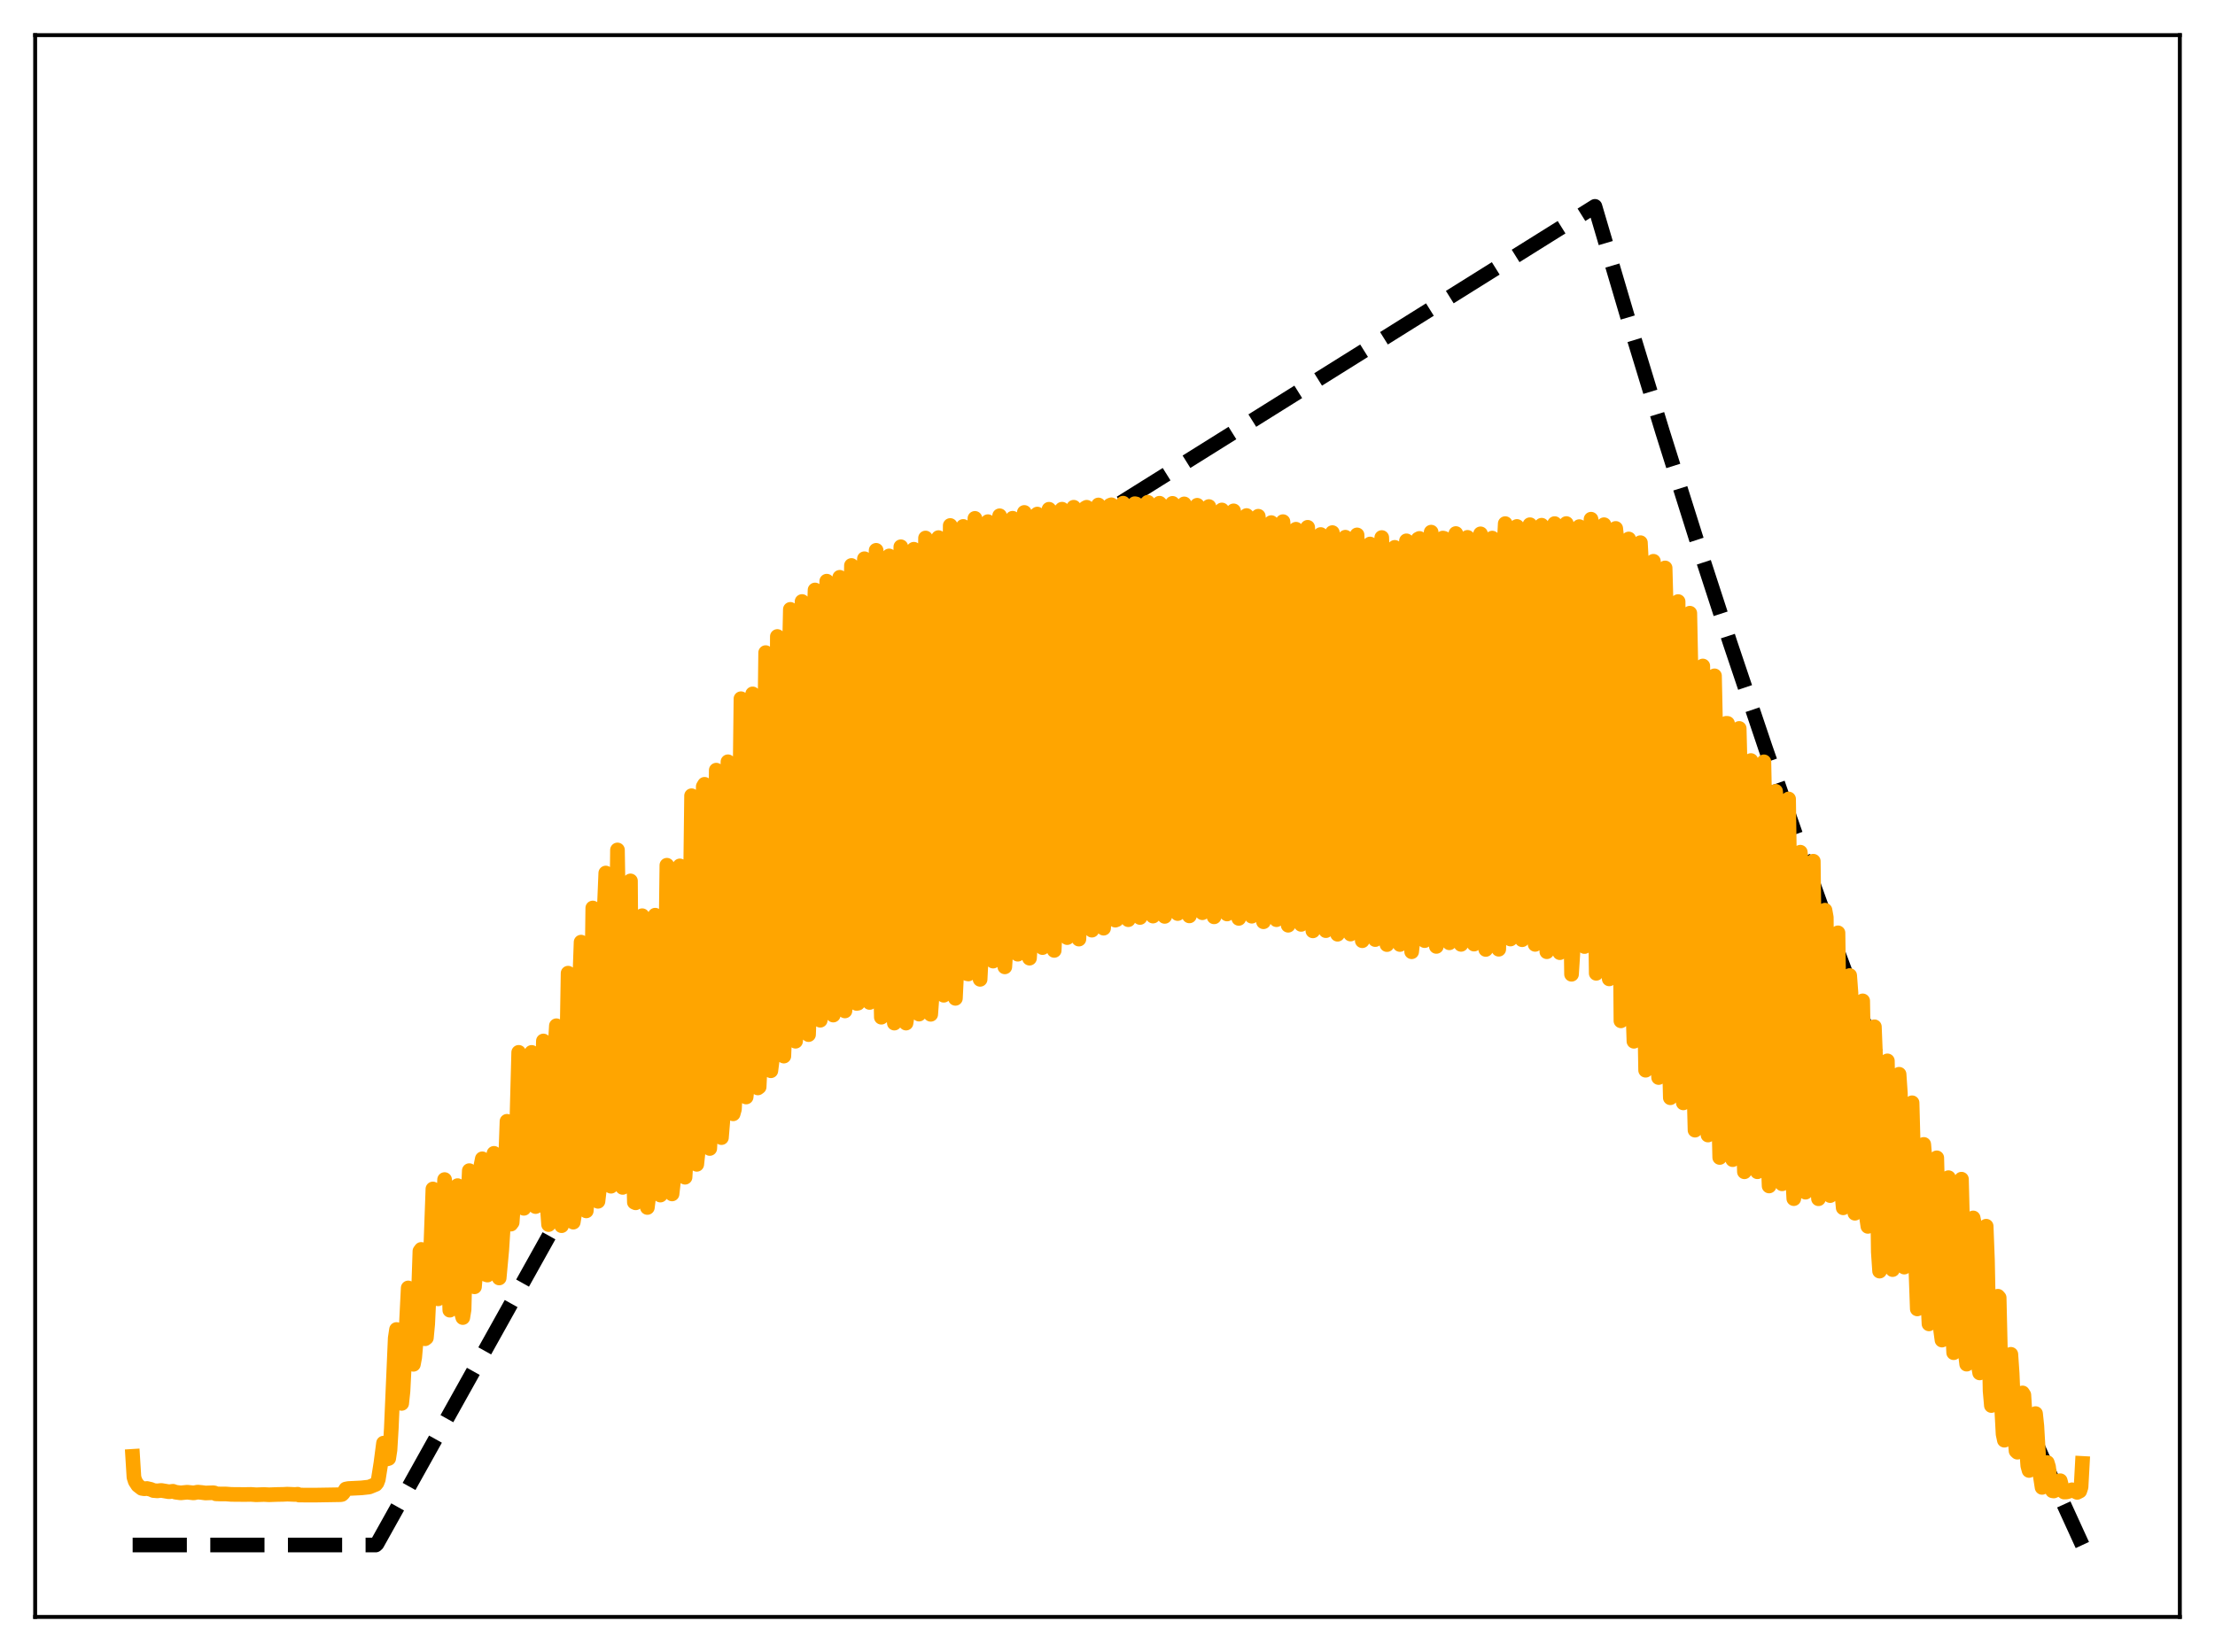 <?xml version="1.0" encoding="utf-8" standalone="no"?>
<!DOCTYPE svg PUBLIC "-//W3C//DTD SVG 1.1//EN"
  "http://www.w3.org/Graphics/SVG/1.1/DTD/svg11.dtd">
<svg xmlns:xlink="http://www.w3.org/1999/xlink" width="453.6pt" height="338.4pt" viewBox="0 0 453.6 338.4" xmlns="http://www.w3.org/2000/svg" version="1.1">
 <defs>
  <style type="text/css">*{stroke-linejoin: round; stroke-linecap: butt}</style>
 </defs>
 <g id="figure_1">
  <g id="patch_1">
   <path d="M 0 338.4 
L 453.6 338.4 
L 453.6 0 
L 0 0 
z
" style="fill: #ffffff"/>
  </g>
  <g id="axes_1">
   <g id="patch_2">
    <path d="M 7.2 331.2 
L 446.4 331.2 
L 446.4 7.2 
L 7.2 7.2 
z
" style="fill: #ffffff"/>
   </g>
   <g id="matplotlib.axis_1"/>
   <g id="matplotlib.axis_2"/>
   <g id="line2d_1">
    <path d="M 27.164 316.473 
L 76.94 316.473 
L 77.206 316.234 
L 178.355 134.999 
L 326.618 42.269 
L 333.539 65.736 
L 340.46 88.448 
L 347.38 110.427 
L 354.301 131.699 
L 361.488 153.063 
L 368.675 173.713 
L 375.862 193.673 
L 383.049 212.965 
L 390.236 231.612 
L 397.423 249.635 
L 404.609 267.056 
L 411.796 283.894 
L 418.983 300.169 
L 426.17 315.9 
L 426.436 316.473 
L 426.436 316.473 
" clip-path="url(#p3e5818b304)" style="fill: none; stroke-dasharray: 11.1,4.8; stroke-dashoffset: 0; stroke: #000000; stroke-width: 3"/>
   </g>
   <g id="line2d_2">
    <path d="M 27.164 298.305 
L 27.43 302.595 
L 27.696 303.429 
L 28.228 304.244 
L 29.027 304.864 
L 29.559 304.951 
L 30.092 304.89 
L 30.89 305.075 
L 31.423 305.313 
L 32.221 305.379 
L 33.02 305.29 
L 34.617 305.564 
L 35.415 305.46 
L 35.948 305.655 
L 37.012 305.789 
L 38.343 305.656 
L 39.674 305.797 
L 40.473 305.633 
L 41.271 305.709 
L 42.07 305.815 
L 43.667 305.762 
L 43.933 305.81 
L 44.199 305.983 
L 44.998 306.012 
L 46.329 306.023 
L 47.393 306.104 
L 49.257 306.119 
L 50.055 306.129 
L 51.386 306.105 
L 52.451 306.179 
L 54.048 306.126 
L 55.113 306.177 
L 56.71 306.121 
L 58.041 306.095 
L 58.839 306.053 
L 60.436 306.121 
L 60.969 306.069 
L 61.235 306.237 
L 64.429 306.251 
L 69.753 306.164 
L 70.019 306.112 
L 70.285 305.865 
L 70.817 305.005 
L 71.35 304.901 
L 74.012 304.768 
L 75.609 304.593 
L 76.94 304.051 
L 77.206 303.728 
L 77.472 303.036 
L 78.004 299.68 
L 78.537 295.599 
L 78.803 295.834 
L 79.069 297.748 
L 79.335 298.824 
L 79.601 298.737 
L 79.868 296.999 
L 80.134 292.565 
L 80.932 274.106 
L 81.199 272.326 
L 81.465 276.717 
L 81.997 287.212 
L 82.263 287.461 
L 82.529 284.969 
L 83.594 263.812 
L 83.86 266.454 
L 84.393 277.923 
L 84.659 279.458 
L 84.925 278.051 
L 85.191 275.038 
L 85.724 264.141 
L 85.99 256.28 
L 86.256 255.919 
L 86.788 270.464 
L 87.055 274.227 
L 87.321 274.02 
L 87.587 271.206 
L 87.853 265.592 
L 88.652 243.538 
L 88.918 247.092 
L 89.184 258.738 
L 89.45 264.737 
L 89.716 266.046 
L 89.983 264.036 
L 90.249 260.888 
L 91.047 241.615 
L 91.313 243.721 
L 92.112 268.372 
L 92.378 267.605 
L 92.911 259.732 
L 93.443 244.508 
L 93.709 242.854 
L 93.975 248.947 
L 94.241 262.111 
L 94.508 268.931 
L 94.774 269.88 
L 95.04 268.236 
L 95.306 257.651 
L 95.839 245.556 
L 96.105 239.782 
L 96.371 242.881 
L 96.903 260.331 
L 97.169 263.583 
L 97.702 257.319 
L 97.968 253.556 
L 98.5 238.673 
L 98.767 237.359 
L 99.565 261.093 
L 99.831 261.173 
L 100.364 255.612 
L 100.63 250.419 
L 101.162 236.243 
L 101.428 240.311 
L 101.961 259.374 
L 102.227 261.773 
L 102.759 256 
L 103.025 251.828 
L 103.824 229.677 
L 104.623 250.747 
L 104.889 250.39 
L 105.421 242.939 
L 105.687 235.483 
L 106.22 215.555 
L 106.486 221.17 
L 107.018 244.934 
L 107.284 247.505 
L 107.551 245.598 
L 107.817 242.513 
L 108.083 237.994 
L 108.615 217.896 
L 108.881 215.567 
L 109.414 241.479 
L 109.68 247.146 
L 109.946 247.023 
L 110.479 240.765 
L 110.745 233.202 
L 111.277 213.226 
L 111.543 220.637 
L 112.076 247.236 
L 112.342 250.836 
L 112.608 249.482 
L 112.874 245.913 
L 113.407 227.322 
L 113.673 214.453 
L 113.939 210.105 
L 114.471 242.702 
L 114.737 250.377 
L 115.004 251.062 
L 115.27 248.157 
L 115.536 242.197 
L 115.802 231.452 
L 116.335 199.334 
L 116.601 210.309 
L 116.867 233.621 
L 117.133 246.324 
L 117.399 250.34 
L 117.665 248.68 
L 117.932 243.812 
L 118.198 234.463 
L 118.464 221.041 
L 118.73 200.415 
L 118.996 192.978 
L 119.529 238.283 
L 119.795 247.554 
L 120.061 248.031 
L 120.327 244.733 
L 120.593 238.33 
L 120.86 227.348 
L 121.392 185.984 
L 121.658 200.389 
L 121.924 227.855 
L 122.191 242.023 
L 122.457 246.07 
L 122.723 243.795 
L 122.989 238.898 
L 123.255 230.501 
L 123.521 212.74 
L 123.788 185.229 
L 124.054 178.824 
L 124.586 233.318 
L 124.852 242.802 
L 125.119 242.98 
L 125.385 239.216 
L 125.651 233.511 
L 125.917 221.377 
L 126.449 174.095 
L 126.716 190.466 
L 126.982 222.444 
L 127.248 237.973 
L 127.514 243.222 
L 127.78 241.307 
L 128.047 236.936 
L 128.313 229.348 
L 129.111 180.436 
L 129.377 215.976 
L 129.644 235.637 
L 129.91 246.263 
L 130.176 246.379 
L 130.442 242.918 
L 130.708 236.523 
L 130.975 225.76 
L 131.507 187.564 
L 131.773 203.838 
L 132.305 242.468 
L 132.572 247.335 
L 132.838 245.172 
L 133.104 239.975 
L 133.37 230.859 
L 133.903 188.885 
L 134.169 187.458 
L 134.701 233.998 
L 134.967 244.598 
L 135.233 244.791 
L 135.5 240.637 
L 135.766 233.741 
L 136.032 220.179 
L 136.564 177.227 
L 137.363 238.601 
L 137.629 244.558 
L 137.895 242.195 
L 138.161 236.556 
L 138.428 227.051 
L 138.96 178.047 
L 139.226 177.363 
L 139.759 229.243 
L 140.025 240.699 
L 140.291 241.138 
L 140.557 236.507 
L 140.823 229.238 
L 141.356 184.835 
L 141.622 162.989 
L 142.42 231.852 
L 142.687 238.496 
L 142.953 236.027 
L 143.219 230.608 
L 143.485 217.901 
L 144.017 161.103 
L 144.284 160.651 
L 144.816 222.044 
L 145.082 235.031 
L 145.348 235.25 
L 145.615 230.156 
L 145.881 222.832 
L 146.679 157.751 
L 147.478 226.352 
L 147.744 233.022 
L 148.01 229.797 
L 148.276 224.308 
L 148.543 208.252 
L 149.075 156.033 
L 149.341 158.992 
L 149.873 214.392 
L 150.14 228.151 
L 150.406 227.203 
L 150.672 221.754 
L 150.938 211.775 
L 151.737 143.116 
L 152.269 199.862 
L 152.535 218.061 
L 152.801 224.704 
L 153.068 222.246 
L 153.334 216.746 
L 153.866 177.476 
L 154.132 142.13 
L 154.399 147.038 
L 154.665 186.586 
L 155.197 222.846 
L 155.463 222.645 
L 155.729 217.206 
L 155.996 205.959 
L 156.528 155.75 
L 156.794 133.675 
L 157.327 194.929 
L 157.593 212.414 
L 157.859 219.332 
L 158.125 217.236 
L 158.391 210.367 
L 158.924 169.937 
L 159.19 130.371 
L 159.456 133.358 
L 159.722 181.708 
L 159.988 203.622 
L 160.255 215.664 
L 160.521 216.325 
L 160.787 209.763 
L 161.053 197.393 
L 161.319 178.161 
L 161.585 136.686 
L 161.852 124.816 
L 162.384 190.67 
L 162.65 207.014 
L 162.916 213.282 
L 163.183 211.115 
L 163.449 204.217 
L 163.715 187.156 
L 164.247 123.207 
L 164.513 126.751 
L 164.78 178.183 
L 165.046 199.97 
L 165.312 211.47 
L 165.578 211.924 
L 165.844 205.13 
L 166.111 192.352 
L 166.377 172.261 
L 166.643 128.691 
L 166.909 120.844 
L 167.175 147.437 
L 167.441 187.987 
L 167.708 203.026 
L 167.974 208.982 
L 168.24 206.641 
L 168.506 198.971 
L 168.772 183.19 
L 169.039 142.529 
L 169.305 119.042 
L 169.571 123.335 
L 169.837 174.983 
L 170.103 196.757 
L 170.369 207.482 
L 170.636 207.922 
L 170.902 200.879 
L 171.168 189.069 
L 171.434 164.091 
L 171.7 124.408 
L 171.967 118.248 
L 172.233 143.708 
L 172.499 186.73 
L 172.765 200.974 
L 173.031 207.075 
L 173.297 204.044 
L 173.564 196.018 
L 173.83 179.848 
L 174.096 134.886 
L 174.362 115.825 
L 174.628 120.277 
L 174.895 171.504 
L 175.161 194.615 
L 175.427 205.541 
L 175.693 205.491 
L 175.959 197.494 
L 176.225 185.531 
L 176.758 119.185 
L 177.024 114.445 
L 177.29 138.119 
L 177.556 184.633 
L 177.823 199.146 
L 178.089 205.338 
L 178.355 201.28 
L 178.621 192.877 
L 178.887 174.535 
L 179.153 129.726 
L 179.42 112.723 
L 179.686 118.711 
L 180.218 195.8 
L 180.484 208.362 
L 180.751 208.157 
L 181.017 199.277 
L 181.283 184.492 
L 181.815 117.798 
L 182.081 113.873 
L 182.348 142.914 
L 182.614 185.892 
L 182.88 205.316 
L 183.146 209.567 
L 183.412 204.561 
L 183.679 194.237 
L 184.477 111.993 
L 184.743 120.255 
L 185.276 198.604 
L 185.542 209.565 
L 185.808 207.857 
L 186.074 197.563 
L 186.34 179.212 
L 186.873 115.398 
L 187.139 112.502 
L 187.937 204.358 
L 188.204 207.723 
L 188.736 190.551 
L 189.535 110.2 
L 189.801 118.236 
L 190.333 196.734 
L 190.599 207.766 
L 190.865 204.107 
L 191.132 193.336 
L 191.398 173.209 
L 191.93 112.076 
L 192.196 110.12 
L 192.995 202.344 
L 193.261 203.862 
L 193.793 184.847 
L 194.592 107.637 
L 194.858 115.241 
L 195.391 192.505 
L 195.657 204.496 
L 195.923 199.065 
L 196.189 187.613 
L 196.455 169.563 
L 196.988 108.92 
L 197.254 107.827 
L 198.052 199.451 
L 198.319 199.503 
L 198.851 182.185 
L 199.117 155.902 
L 199.383 115.717 
L 199.649 106.179 
L 199.916 113.719 
L 200.448 189.123 
L 200.714 200.602 
L 200.98 195.379 
L 201.247 185.235 
L 201.513 169.688 
L 202.045 107.472 
L 202.311 106.849 
L 203.11 196.602 
L 203.376 196.868 
L 203.908 180.819 
L 204.175 154.17 
L 204.441 113.845 
L 204.707 105.644 
L 204.973 113.902 
L 205.239 161.719 
L 205.505 187.307 
L 205.772 198.049 
L 206.038 193.87 
L 206.304 184.544 
L 206.57 169.146 
L 206.836 128.122 
L 207.103 106.6 
L 207.369 106.151 
L 207.901 179.251 
L 208.167 194.832 
L 208.433 195.456 
L 208.966 179.574 
L 209.764 104.964 
L 210.031 113.579 
L 210.297 161.763 
L 210.563 185.818 
L 210.829 196.269 
L 211.095 192.155 
L 211.361 183.582 
L 211.628 166.824 
L 211.894 124.359 
L 212.16 105.542 
L 212.426 105.296 
L 213.225 193.345 
L 213.491 194.099 
L 214.023 177.197 
L 214.556 109.135 
L 214.822 104.31 
L 215.088 111.631 
L 215.354 160.085 
L 215.62 184.376 
L 215.887 194.678 
L 216.419 182.309 
L 216.685 163.316 
L 216.951 118.968 
L 217.217 104.573 
L 217.484 104.297 
L 217.75 134.435 
L 218.016 177.985 
L 218.282 191.005 
L 218.548 192.052 
L 219.081 175.028 
L 219.613 107.555 
L 219.879 103.896 
L 220.145 111.066 
L 220.412 158.787 
L 220.678 183.378 
L 220.944 192.36 
L 221.476 181.59 
L 221.743 160.277 
L 222.009 116.162 
L 222.275 104.039 
L 222.541 103.902 
L 222.807 133.565 
L 223.073 177.884 
L 223.34 190.153 
L 223.606 190.532 
L 224.138 172.369 
L 224.671 106.436 
L 224.937 103.432 
L 225.203 110.815 
L 225.469 158.017 
L 225.735 182.58 
L 226.001 190.125 
L 226.534 180.696 
L 226.8 156.403 
L 227.066 113.795 
L 227.332 103.497 
L 227.599 103.395 
L 227.865 132.483 
L 228.131 176.814 
L 228.397 188.482 
L 228.663 188.38 
L 228.929 181.036 
L 229.196 168.867 
L 229.728 105.472 
L 229.994 103.066 
L 230.26 110.431 
L 230.527 157.241 
L 230.793 181.971 
L 231.059 188.387 
L 231.591 179.758 
L 231.857 154.172 
L 232.124 112.44 
L 232.39 103.17 
L 232.656 103.221 
L 232.922 132.506 
L 233.188 176.885 
L 233.455 187.933 
L 233.721 187.459 
L 233.987 180.419 
L 234.253 166.989 
L 234.519 126.579 
L 234.785 104.882 
L 235.052 102.88 
L 235.318 111.156 
L 235.584 158.772 
L 235.85 182.129 
L 236.116 187.645 
L 236.649 179.289 
L 236.915 152.333 
L 237.181 111.644 
L 237.447 103.072 
L 237.713 103.356 
L 237.98 133.461 
L 238.246 177.754 
L 238.512 187.708 
L 238.778 186.902 
L 239.044 180.637 
L 239.311 165.981 
L 239.577 125.232 
L 239.843 104.932 
L 240.109 103.101 
L 240.375 112.991 
L 240.641 160.656 
L 240.908 182.519 
L 241.174 187.127 
L 241.706 179.303 
L 242.505 103.213 
L 242.771 103.721 
L 243.569 187.607 
L 243.836 186.794 
L 244.102 181.154 
L 244.368 165.503 
L 244.634 124.812 
L 244.9 105.284 
L 245.167 103.494 
L 245.433 115.242 
L 245.699 162.65 
L 245.965 183.043 
L 246.231 186.959 
L 246.764 179.388 
L 247.562 103.759 
L 247.828 104.729 
L 248.361 179.433 
L 248.627 187.8 
L 248.893 187.031 
L 249.159 181.791 
L 249.425 165.152 
L 249.692 126.16 
L 249.958 106.353 
L 250.224 104.454 
L 250.49 119.435 
L 250.756 164.544 
L 251.023 183.843 
L 251.289 187.214 
L 251.821 179.666 
L 252.62 104.639 
L 252.886 106.423 
L 253.418 180.615 
L 253.684 188.121 
L 253.951 187.348 
L 254.217 182.73 
L 254.483 164.684 
L 254.749 126.583 
L 255.015 107.461 
L 255.281 105.599 
L 255.548 122.459 
L 255.814 167.024 
L 256.08 184.873 
L 256.346 187.673 
L 256.612 184.872 
L 256.879 180.534 
L 257.411 115.992 
L 257.677 105.739 
L 257.943 108.454 
L 258.476 182.148 
L 258.742 188.808 
L 259.008 188.045 
L 259.274 183.91 
L 259.54 165.523 
L 259.807 127.681 
L 260.073 108.84 
L 260.339 107.047 
L 260.605 125.56 
L 260.871 169.783 
L 261.137 185.972 
L 261.404 188.384 
L 261.67 185.56 
L 261.936 181.152 
L 262.468 116.897 
L 262.735 106.848 
L 263.001 110.413 
L 263.533 183.205 
L 263.799 189.522 
L 264.065 188.696 
L 264.332 184.739 
L 264.598 165.236 
L 264.864 127.985 
L 265.13 109.963 
L 265.396 108.402 
L 265.663 127.605 
L 265.929 171.628 
L 266.195 187.154 
L 266.461 189.348 
L 266.727 186.538 
L 266.993 181.237 
L 267.526 117.71 
L 267.792 108.007 
L 268.058 112.253 
L 268.591 184.4 
L 268.857 190.673 
L 269.123 189.761 
L 269.389 185.519 
L 269.655 164.493 
L 269.921 127.71 
L 270.188 110.848 
L 270.454 109.486 
L 270.72 129.034 
L 270.986 173.294 
L 271.252 188.467 
L 271.519 190.631 
L 271.785 187.649 
L 272.051 180.995 
L 272.583 118.474 
L 272.849 109.093 
L 273.116 114.324 
L 273.648 184.58 
L 273.914 191.365 
L 274.18 190.268 
L 274.447 185.756 
L 274.713 163.093 
L 274.979 126.531 
L 275.245 111.16 
L 275.511 110.036 
L 275.777 129.334 
L 276.044 173.568 
L 276.31 189.352 
L 276.576 191.327 
L 276.842 187.988 
L 277.108 179.448 
L 277.641 118.323 
L 277.907 109.565 
L 278.173 115.86 
L 278.705 185.739 
L 278.972 192.692 
L 279.238 191.306 
L 279.504 185.846 
L 279.77 162.567 
L 280.036 126.606 
L 280.303 112.244 
L 280.569 111.428 
L 280.835 130.701 
L 281.101 175.174 
L 281.367 190.552 
L 281.633 192.457 
L 281.9 187.891 
L 282.166 176.798 
L 282.698 118.412 
L 282.964 110.106 
L 283.231 117.533 
L 283.763 185.61 
L 284.029 193.485 
L 284.295 191.893 
L 284.561 183.892 
L 284.828 160.021 
L 285.094 125.69 
L 285.36 112.473 
L 285.626 112.116 
L 285.892 131.675 
L 286.159 175.242 
L 286.425 191.67 
L 286.691 193.468 
L 286.957 187.527 
L 287.223 175.107 
L 287.756 118.727 
L 288.022 110.778 
L 288.288 119.079 
L 288.82 185.475 
L 289.087 194.952 
L 289.353 192.558 
L 289.619 181.784 
L 290.417 110.415 
L 290.684 110.283 
L 290.95 128.791 
L 291.216 171.676 
L 291.482 190.559 
L 291.748 192.671 
L 292.015 182.737 
L 292.281 168.388 
L 292.547 134.095 
L 292.813 115.987 
L 293.079 108.998 
L 293.345 117.298 
L 293.878 183.242 
L 294.144 193.86 
L 294.41 190.074 
L 294.676 177.451 
L 295.209 120.992 
L 295.475 110.21 
L 295.741 110.274 
L 296.007 129.191 
L 296.273 172.967 
L 296.54 191.216 
L 296.806 193.121 
L 297.072 182.62 
L 297.338 166.848 
L 297.604 132.414 
L 297.871 115.472 
L 298.137 109.285 
L 298.403 117.899 
L 298.935 183.041 
L 299.201 193.44 
L 299.468 188.471 
L 299.734 177.065 
L 300.266 120.236 
L 300.532 110.07 
L 300.799 110.691 
L 301.065 129.31 
L 301.331 174.443 
L 301.597 191.76 
L 301.863 193.387 
L 302.129 182.324 
L 302.396 165.668 
L 302.662 130.617 
L 302.928 115.193 
L 303.194 109.347 
L 303.46 118.443 
L 303.993 184.353 
L 304.259 194.482 
L 304.525 189.359 
L 304.791 177.806 
L 305.324 119.898 
L 305.59 110.219 
L 305.856 111.193 
L 306.122 130.678 
L 306.388 176.249 
L 306.655 193.47 
L 306.921 194.438 
L 307.187 182.805 
L 307.985 112.265 
L 308.252 107.251 
L 308.518 116.594 
L 309.05 181.94 
L 309.316 192.344 
L 309.583 185.781 
L 309.849 173.441 
L 310.381 117.814 
L 310.647 107.833 
L 310.913 108.968 
L 311.18 128.419 
L 311.446 174.025 
L 311.712 192.487 
L 311.978 191.173 
L 312.244 178.776 
L 312.511 159.045 
L 312.777 125.275 
L 313.043 112.311 
L 313.309 107.475 
L 313.575 117.936 
L 314.108 184.414 
L 314.374 193.441 
L 314.64 186.118 
L 314.906 174.824 
L 315.439 118.004 
L 315.705 107.581 
L 315.971 108.353 
L 316.237 129.481 
L 316.503 176.022 
L 316.769 194.948 
L 317.036 191.784 
L 317.302 179.05 
L 317.568 159.764 
L 317.834 124.784 
L 318.1 111.367 
L 318.367 107.247 
L 318.633 118.701 
L 319.165 187.403 
L 319.431 195.14 
L 319.964 175.849 
L 320.496 117.685 
L 320.762 107.241 
L 321.028 109.159 
L 321.295 135.086 
L 321.561 181.124 
L 321.827 199.567 
L 322.093 195.429 
L 322.625 160.429 
L 322.892 125.109 
L 323.158 111.025 
L 323.424 107.867 
L 323.69 120.766 
L 324.223 193.272 
L 324.489 193.885 
L 324.755 185.731 
L 325.021 172.592 
L 325.287 134.364 
L 325.553 113.109 
L 325.82 106.349 
L 326.086 107.698 
L 326.352 132.595 
L 326.618 179.821 
L 326.884 199.37 
L 327.151 195.089 
L 327.417 181.395 
L 328.215 109.115 
L 328.481 107.474 
L 328.748 119.937 
L 329.28 193.864 
L 329.546 200.509 
L 330.079 179.049 
L 330.611 117.097 
L 330.877 108.237 
L 331.143 110.629 
L 331.942 209.106 
L 332.208 204.243 
L 332.474 188.263 
L 332.74 163.901 
L 333.007 128.285 
L 333.273 112.982 
L 333.539 110.399 
L 333.805 129.96 
L 334.071 178.911 
L 334.337 205.251 
L 334.604 213.29 
L 335.136 187.86 
L 335.668 122.82 
L 335.935 111.154 
L 336.201 116.257 
L 336.733 204.032 
L 336.999 219.223 
L 337.265 217.085 
L 337.532 199.812 
L 337.798 174.246 
L 338.064 136.752 
L 338.33 118.371 
L 338.596 114.963 
L 338.863 141.403 
L 339.129 193.853 
L 339.395 216.244 
L 339.661 220.717 
L 339.927 213.263 
L 340.193 199.193 
L 340.726 131.269 
L 340.992 116.33 
L 341.258 126.02 
L 341.791 214.235 
L 342.057 224.857 
L 342.323 222.893 
L 342.589 210.389 
L 342.855 186.688 
L 343.388 125.84 
L 343.654 123.217 
L 343.92 154.639 
L 344.186 204.155 
L 344.452 223.237 
L 344.719 225.91 
L 344.985 220.616 
L 345.251 207.633 
L 345.783 142.133 
L 346.049 125.601 
L 346.316 138.711 
L 346.848 221.146 
L 347.114 231.496 
L 347.38 229.082 
L 347.647 218.734 
L 347.913 198.495 
L 348.179 158.5 
L 348.445 137.304 
L 348.711 136.416 
L 348.977 166.334 
L 349.244 212.478 
L 349.51 228.796 
L 349.776 232.495 
L 350.042 226.961 
L 350.308 215.878 
L 351.107 138.431 
L 351.373 150.851 
L 351.639 199.584 
L 351.905 225.932 
L 352.172 237.092 
L 352.438 235.095 
L 352.704 225.43 
L 352.97 205.909 
L 353.236 168.25 
L 353.503 148.157 
L 353.769 148.172 
L 354.567 233.792 
L 354.833 237.539 
L 355.1 231.617 
L 355.366 221.216 
L 355.632 199.037 
L 355.898 160.45 
L 356.164 149.207 
L 356.431 159.867 
L 356.697 207.032 
L 356.963 230.71 
L 357.229 240.021 
L 357.495 237.921 
L 357.761 229.435 
L 358.028 212.441 
L 358.56 155.78 
L 358.826 157.085 
L 359.359 226.809 
L 359.625 238.651 
L 359.891 240.018 
L 360.423 226.659 
L 360.689 202.986 
L 360.956 167.062 
L 361.222 156.045 
L 361.488 169.54 
L 361.754 217.71 
L 362.02 236.095 
L 362.287 242.93 
L 362.553 239.625 
L 362.819 233.349 
L 363.085 220.075 
L 363.617 162.086 
L 363.884 165.134 
L 364.416 231.543 
L 364.682 241.758 
L 364.948 242.487 
L 365.481 230.716 
L 365.747 210.127 
L 366.013 178.253 
L 366.279 163.653 
L 366.545 182.77 
L 366.812 223.55 
L 367.078 240.838 
L 367.344 245.523 
L 367.61 242.326 
L 367.876 236.548 
L 368.143 226.609 
L 368.675 174.557 
L 368.941 177.37 
L 369.473 236.345 
L 369.74 244.202 
L 370.006 243.634 
L 370.538 233.553 
L 370.804 218.987 
L 371.337 176.403 
L 371.603 198.108 
L 371.869 228.974 
L 372.135 241.926 
L 372.401 245.546 
L 372.668 242.724 
L 372.934 237.597 
L 373.2 229.518 
L 373.732 186.43 
L 373.999 187.906 
L 374.265 220.171 
L 374.531 238.253 
L 374.797 244.897 
L 375.063 244.227 
L 375.596 236.189 
L 375.862 224.618 
L 376.128 202.532 
L 376.394 191.073 
L 377.193 244.538 
L 377.459 247.401 
L 377.725 244.365 
L 377.991 239.591 
L 378.257 231.605 
L 378.79 199.816 
L 379.056 203.413 
L 379.588 240.757 
L 379.855 248.515 
L 380.121 246.841 
L 380.653 236.685 
L 381.452 205.011 
L 382.25 249.404 
L 382.516 251.204 
L 382.783 248.003 
L 383.049 242.763 
L 383.581 222.013 
L 383.847 210.315 
L 384.113 216.985 
L 384.646 256.424 
L 384.912 260.367 
L 385.178 259.832 
L 385.711 251.46 
L 386.509 217.3 
L 386.775 230.503 
L 387.041 252.29 
L 387.308 258.83 
L 387.574 260.058 
L 387.84 257.671 
L 388.106 254.079 
L 388.372 247.574 
L 388.905 220.042 
L 389.171 223.925 
L 389.437 245.052 
L 389.703 256.512 
L 389.969 259.545 
L 390.236 258.741 
L 390.502 255.926 
L 390.768 251.769 
L 391.3 229.693 
L 391.567 225.883 
L 391.833 235.805 
L 392.099 253.263 
L 392.631 268.111 
L 393.164 259.388 
L 393.43 252.724 
L 393.962 234.412 
L 394.228 237.576 
L 394.761 265.663 
L 395.027 271.179 
L 395.293 270.718 
L 395.825 260.01 
L 396.358 241.581 
L 396.624 237.159 
L 396.89 247.579 
L 397.423 272.546 
L 397.689 274.493 
L 397.955 272.155 
L 398.487 258.402 
L 399.02 241.224 
L 399.286 243.656 
L 399.818 271.766 
L 400.084 277.08 
L 400.351 276.339 
L 400.617 271.444 
L 401.149 256.211 
L 401.415 245.569 
L 401.681 241.535 
L 401.948 252.211 
L 402.214 269.334 
L 402.48 277.257 
L 402.746 279.427 
L 403.012 277.25 
L 403.279 272.952 
L 403.811 257.196 
L 404.077 249.473 
L 404.343 250.734 
L 404.876 273.959 
L 405.142 279.691 
L 405.408 281.22 
L 405.674 277.658 
L 405.94 272.368 
L 406.473 255.703 
L 406.739 251.167 
L 407.005 258.094 
L 407.537 284.877 
L 407.804 287.899 
L 408.07 286.33 
L 408.602 277.326 
L 409.135 265.51 
L 409.401 265.809 
L 409.933 288.811 
L 410.199 293.756 
L 410.465 295.006 
L 410.732 293.682 
L 411.796 277.408 
L 412.063 281.299 
L 412.595 294.251 
L 412.861 297.207 
L 413.127 297.461 
L 413.393 295.466 
L 413.926 288.314 
L 414.192 285.316 
L 414.458 285.732 
L 414.724 290.009 
L 414.991 296.51 
L 415.257 300.232 
L 415.523 301.201 
L 415.789 300.575 
L 416.055 297.862 
L 416.588 290.455 
L 416.854 289.55 
L 417.12 292.08 
L 417.652 301.237 
L 418.185 304.672 
L 418.451 304.174 
L 418.717 302.865 
L 419.249 299.58 
L 419.516 300.448 
L 420.048 304.808 
L 420.314 305.362 
L 420.58 305.405 
L 420.847 305.269 
L 421.113 304.898 
L 421.645 303.389 
L 421.911 303.298 
L 422.444 305.415 
L 422.71 305.624 
L 423.242 305.601 
L 423.775 305.422 
L 424.307 305.159 
L 425.372 305.692 
L 425.904 305.418 
L 426.17 304.604 
L 426.436 299.754 
L 426.436 299.754 
" clip-path="url(#p3e5818b304)" style="fill: none; stroke: #ffa500; stroke-width: 3; stroke-linecap: square"/>
   </g>
   <g id="patch_3">
    <path d="M 7.2 331.2 
L 7.2 7.2 
" style="fill: none; stroke: #000000; stroke-width: 0.8; stroke-linejoin: miter; stroke-linecap: square"/>
   </g>
   <g id="patch_4">
    <path d="M 446.4 331.2 
L 446.4 7.2 
" style="fill: none; stroke: #000000; stroke-width: 0.8; stroke-linejoin: miter; stroke-linecap: square"/>
   </g>
   <g id="patch_5">
    <path d="M 7.2 331.2 
L 446.4 331.2 
" style="fill: none; stroke: #000000; stroke-width: 0.8; stroke-linejoin: miter; stroke-linecap: square"/>
   </g>
   <g id="patch_6">
    <path d="M 7.2 7.2 
L 446.4 7.2 
" style="fill: none; stroke: #000000; stroke-width: 0.8; stroke-linejoin: miter; stroke-linecap: square"/>
   </g>
  </g>
 </g>
 <defs>
  <clipPath id="p3e5818b304">
   <rect x="7.2" y="7.2" width="439.2" height="324"/>
  </clipPath>
 </defs>
</svg>
